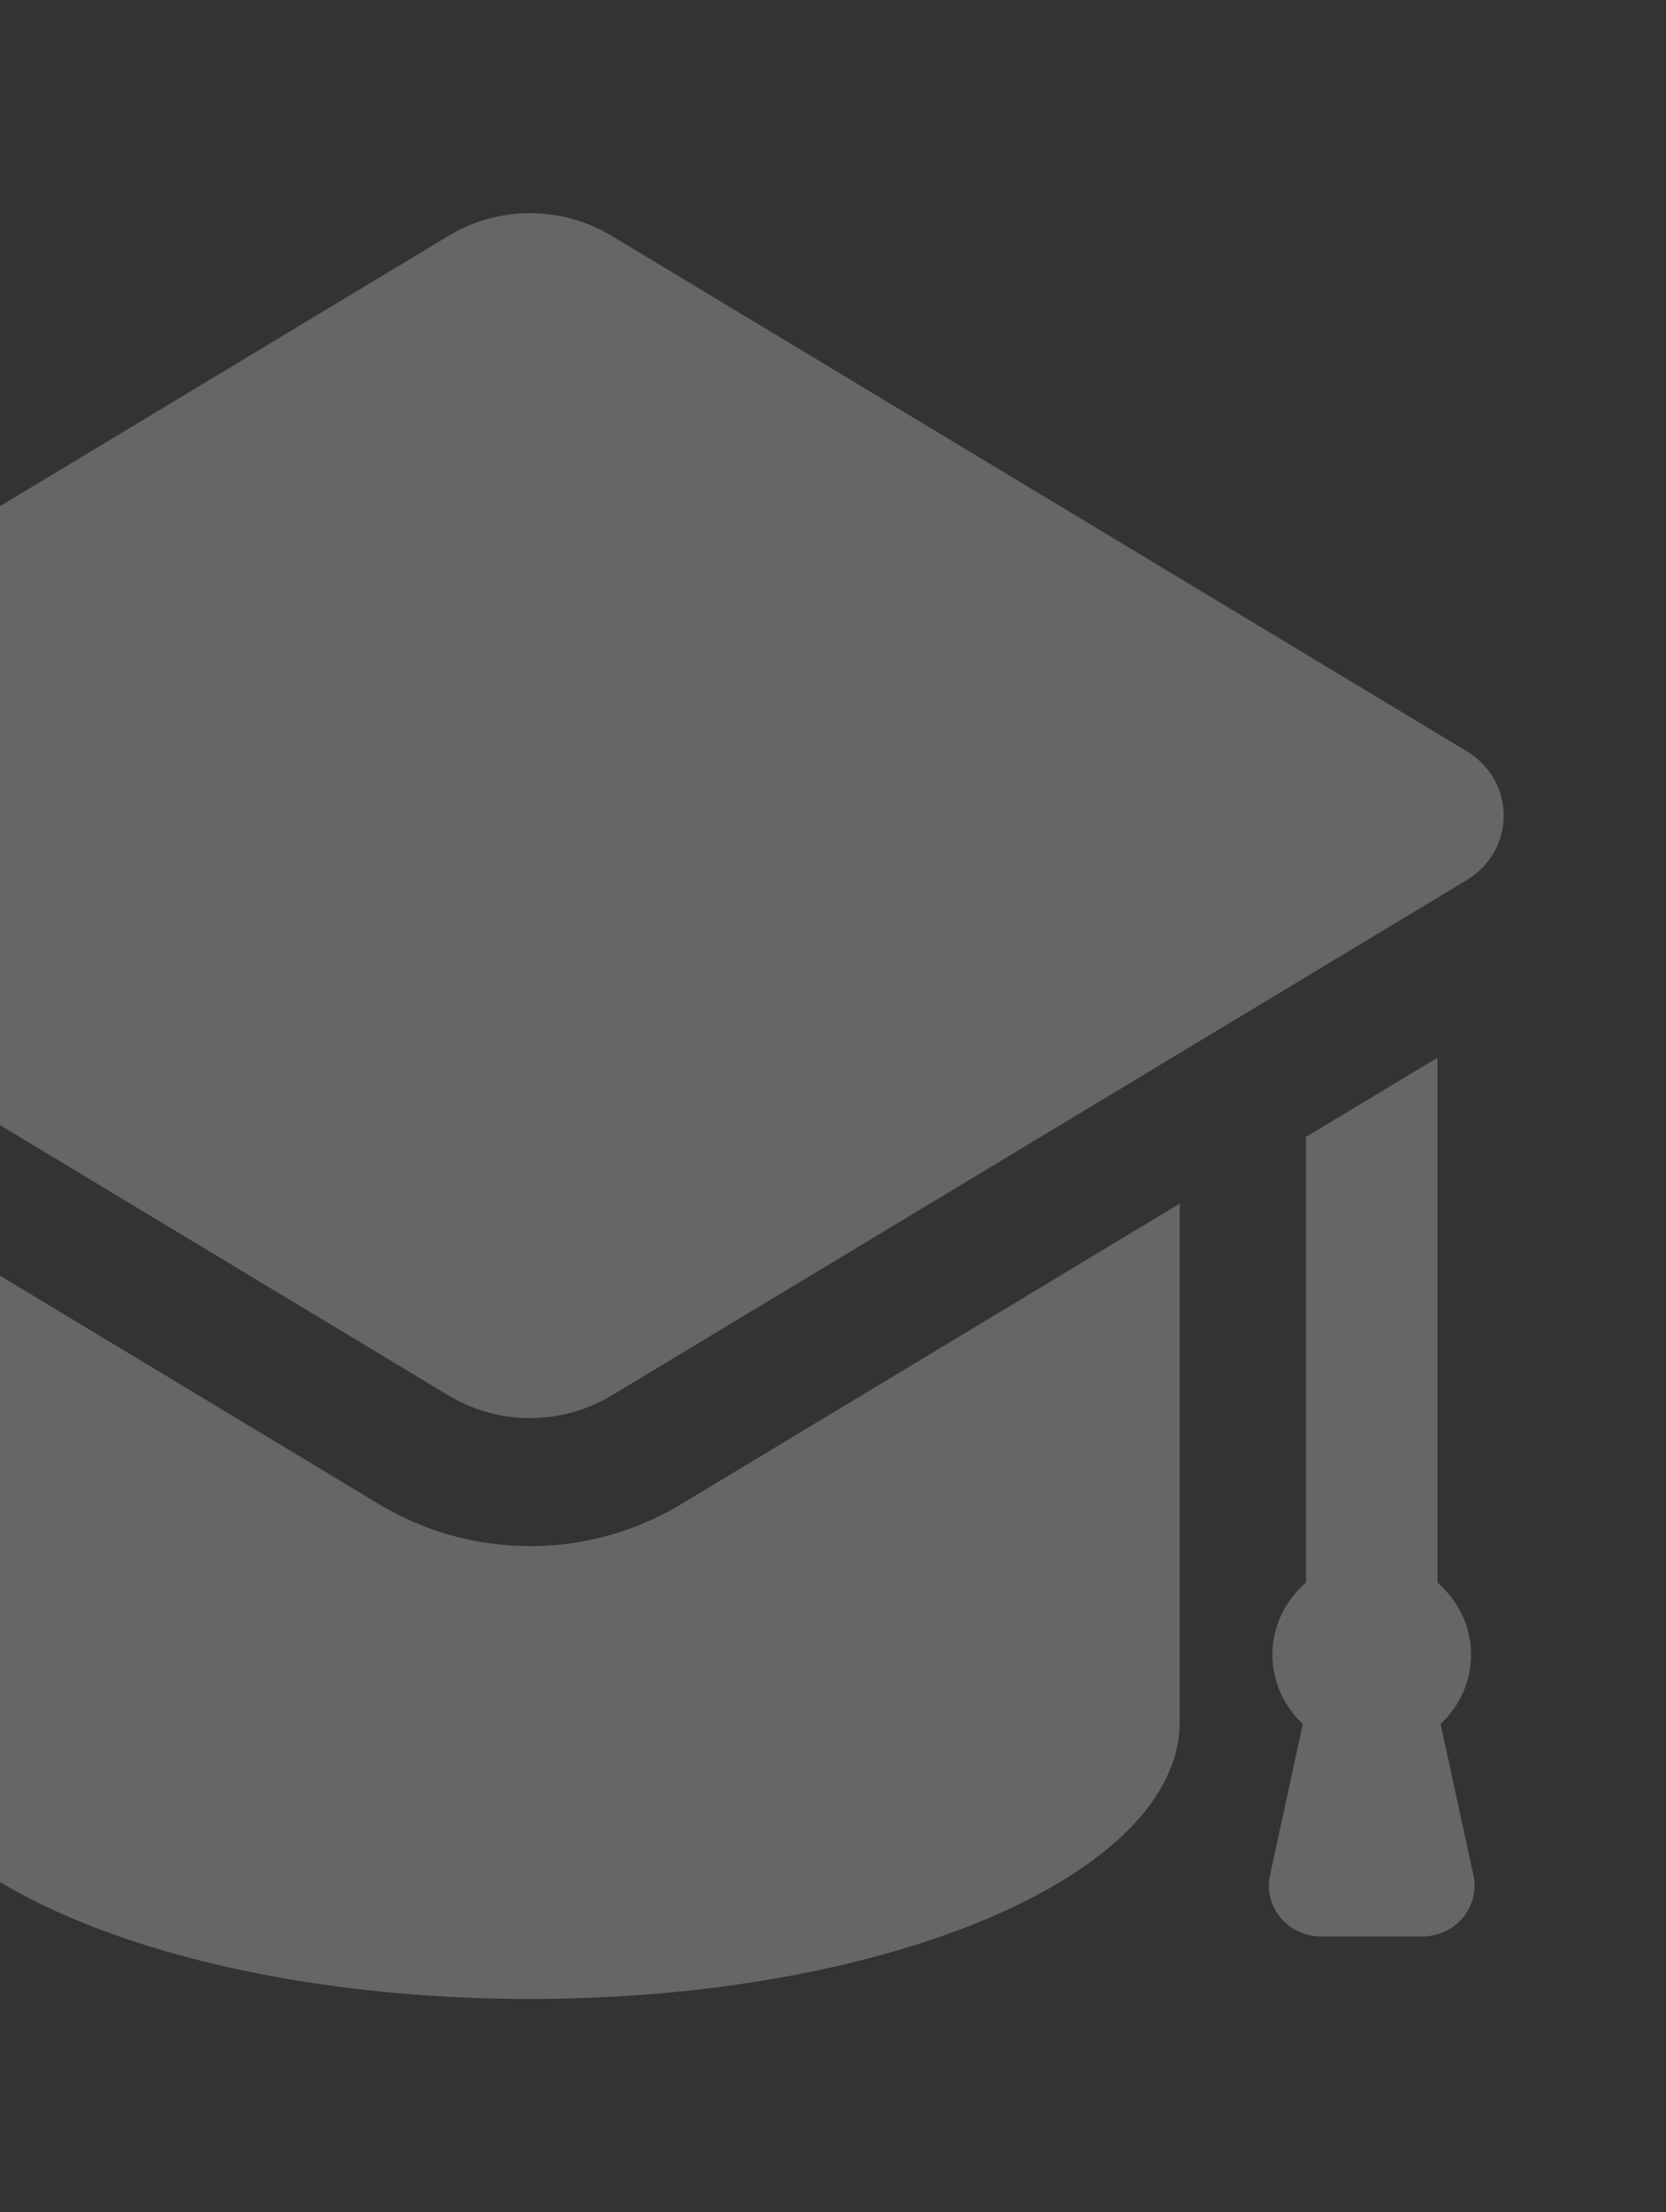 <svg width="55" height="73" viewBox="0 0 55 73" fill="none" xmlns="http://www.w3.org/2000/svg">
<rect x="0" y="0" width="55" height="73" fill="#333333" stroke="none"/>
<path d="M46.959 63.902C47.478 63.902 47.969 63.675 48.295 63.283C48.622 62.891 48.749 62.376 48.642 61.883L47.559 56.894C48.176 56.314 48.563 55.503 48.563 54.602C48.563 53.653 48.129 52.811 47.455 52.226V34.904L43.114 37.519V52.226C42.44 52.811 42.006 53.653 42.006 54.602C42.006 55.503 42.394 56.314 43.01 56.894L41.927 61.883C41.82 62.376 41.947 62.891 42.274 63.283C42.6 63.675 43.091 63.902 43.61 63.902H46.959ZM48.431 24.796L20.19 7.78C19.363 7.284 18.43 7.035 17.498 7.035C16.566 7.035 15.633 7.284 14.811 7.78L-13.431 24.796C-14.185 25.25 -14.643 26.052 -14.643 26.916C-14.643 27.779 -14.185 28.582 -13.431 29.037L14.81 46.052C15.633 46.549 16.566 46.797 17.498 46.797C18.43 46.797 19.363 46.548 20.19 46.052L48.431 29.037C49.185 28.582 49.643 27.779 49.643 26.916C49.643 26.052 49.185 25.25 48.431 24.796ZM17.498 51.022C15.739 51.022 14.022 50.547 12.525 49.645L-3.948 39.719V56.811C-3.948 61.87 5.658 65.965 17.498 65.965C29.342 65.965 38.947 61.87 38.947 56.811V39.719L22.475 49.645C20.978 50.547 19.257 51.022 17.498 51.022Z" fill="white" fill-opacity="0.25"/>
</svg>
